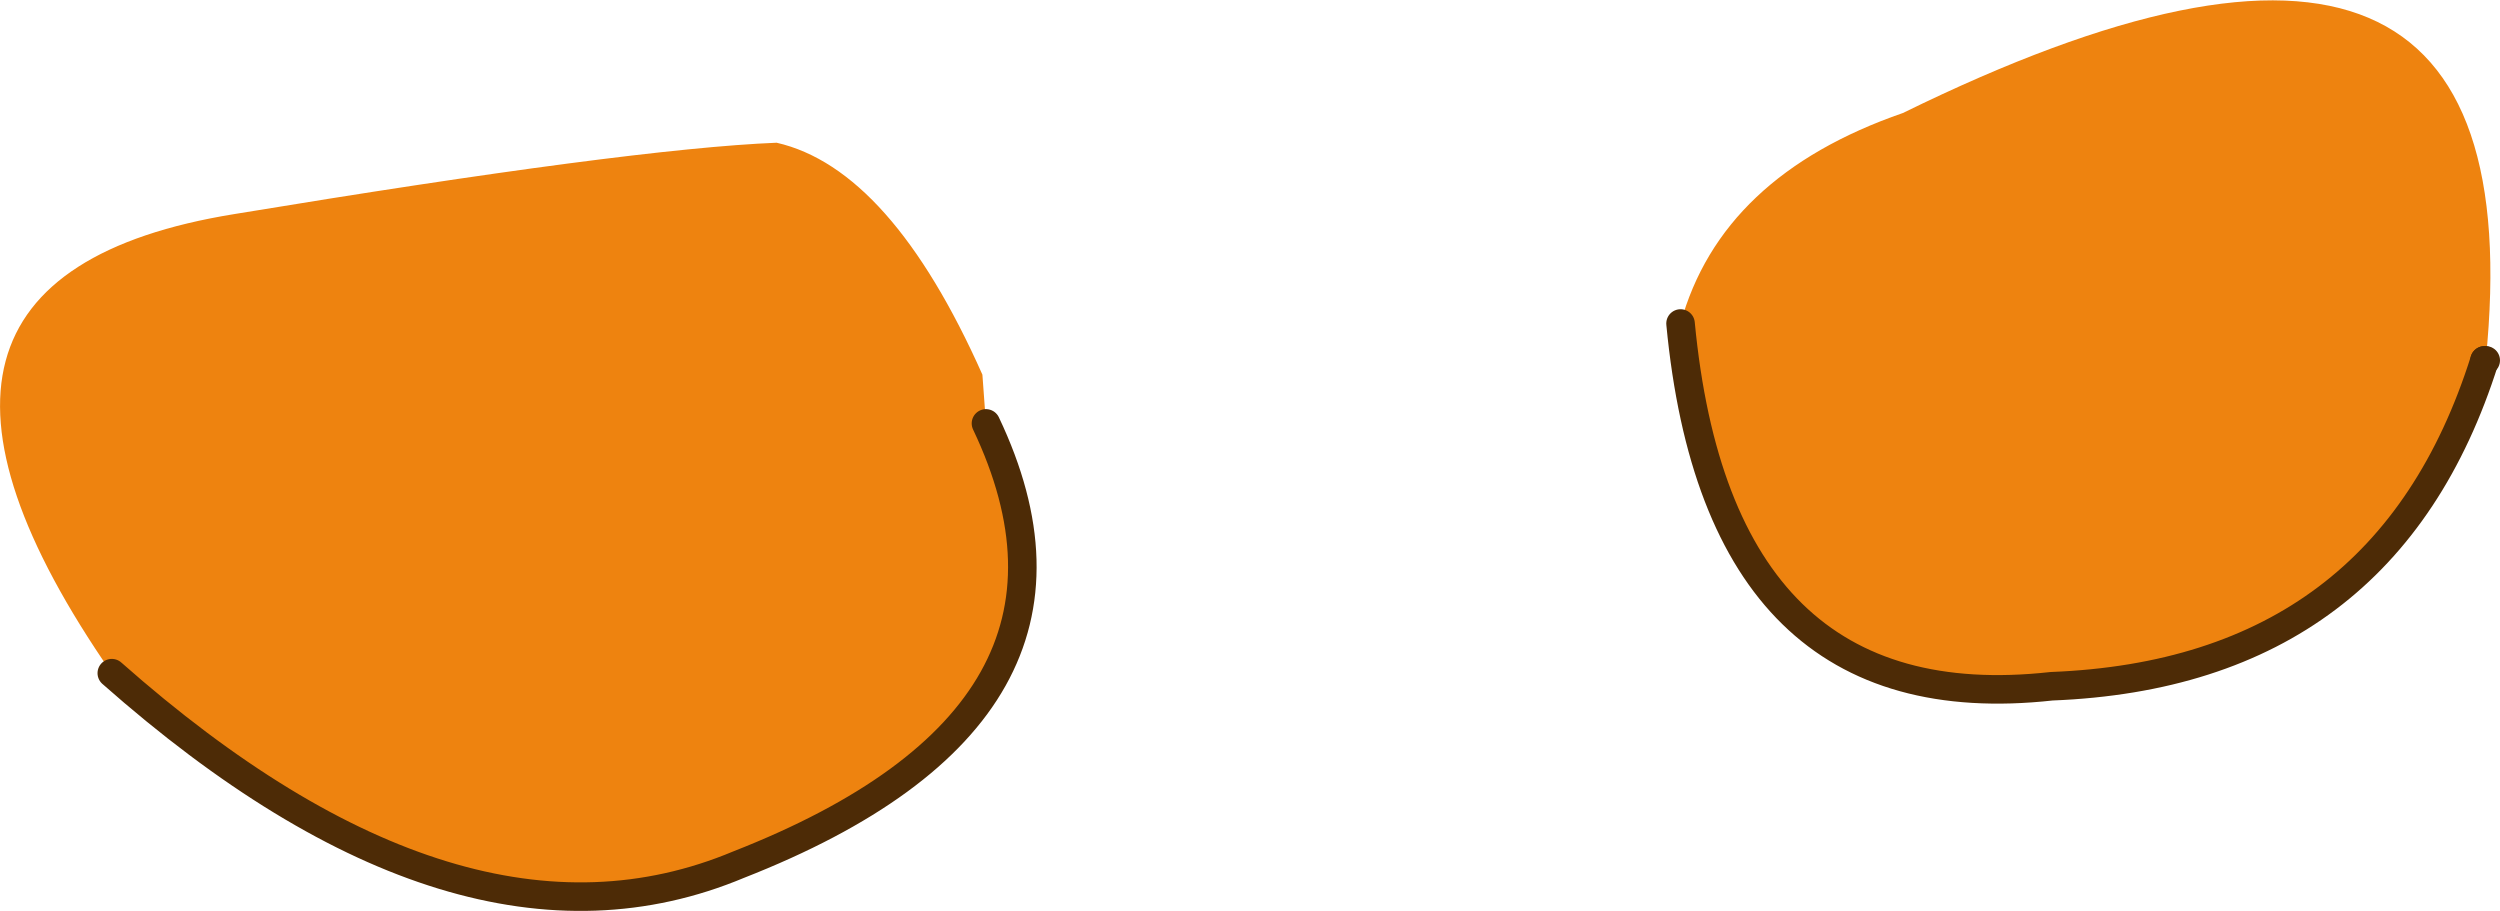 <?xml version="1.0" encoding="UTF-8" standalone="no"?>
<svg xmlns:xlink="http://www.w3.org/1999/xlink" height="38.3px" width="105.1px" xmlns="http://www.w3.org/2000/svg">
  <g transform="matrix(1.0, 0.0, 0.0, 1.0, 0.0, 0.0)">
    <path d="M104.5 15.15 L104.45 15.15 Q100.3 28.3 86.25 28.85 72.25 30.4 70.65 13.6 72.35 7.4 80.0 4.75 106.9 -8.45 104.5 15.15 M4.7 28.3 Q-6.8 11.7 9.85 9.0 26.5 6.25 32.65 6.0 37.45 7.1 41.3 15.75 L41.45 17.8 Q47.25 30.0 31.05 36.35 19.35 41.25 4.7 28.3" fill="#ee830f" fill-rule="evenodd" stroke="none"/>
    <path d="M104.45 15.15 L104.5 15.15" fill="none" stroke="#4d2b06" stroke-linecap="round" stroke-linejoin="miter-clip" stroke-miterlimit="3.0" stroke-width="1.2"/>
    <path d="M70.65 13.6 Q72.25 30.4 86.25 28.85 100.3 28.3 104.45 15.15 M41.45 17.8 Q47.25 30.0 31.05 36.35 19.35 41.25 4.7 28.3" fill="none" stroke="#4d2b06" stroke-linecap="round" stroke-linejoin="round" stroke-width="1.2"/>
  </g>
</svg>
